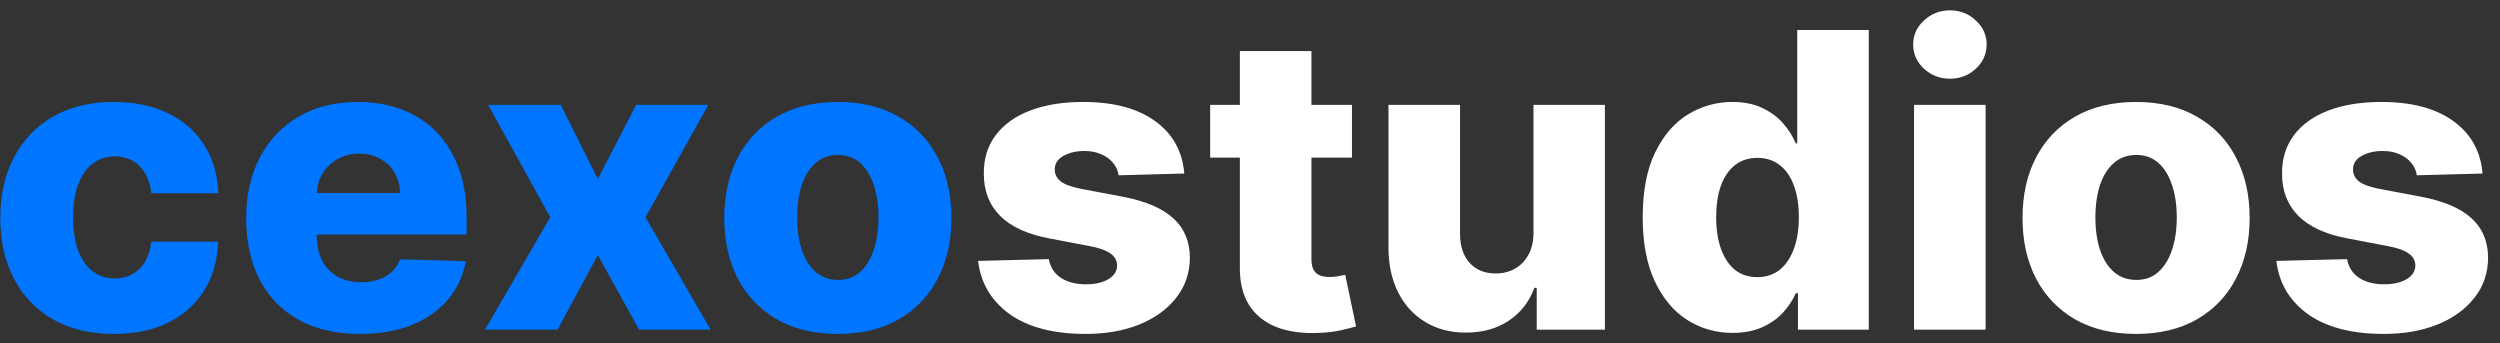 <svg width="182" height="25" viewBox="0 0 182 25" fill="none" xmlns="http://www.w3.org/2000/svg">
<rect x="0" y="0" width="182" height="25" fill="#333333" stroke="none"/>
<path d="M8.29 24.309C6.564 24.309 5.083 23.954 3.847 23.244C2.619 22.533 1.674 21.546 1.013 20.282C0.353 19.011 0.023 17.541 0.023 15.871C0.023 14.195 0.353 12.725 1.013 11.461C1.681 10.19 2.629 9.199 3.858 8.489C5.094 7.778 6.567 7.423 8.279 7.423C9.792 7.423 11.109 7.697 12.232 8.244C13.361 8.79 14.242 9.565 14.874 10.566C15.513 11.56 15.85 12.729 15.886 14.071H11.017C10.918 13.233 10.633 12.576 10.165 12.1C9.703 11.624 9.099 11.386 8.354 11.386C7.75 11.386 7.221 11.557 6.766 11.898C6.312 12.232 5.957 12.729 5.701 13.389C5.452 14.043 5.328 14.852 5.328 15.818C5.328 16.784 5.452 17.601 5.701 18.268C5.957 18.929 6.312 19.43 6.766 19.771C7.221 20.104 7.75 20.271 8.354 20.271C8.837 20.271 9.263 20.168 9.632 19.962C10.008 19.756 10.318 19.454 10.559 19.057C10.8 18.652 10.953 18.162 11.017 17.587H15.886C15.836 18.936 15.499 20.115 14.874 21.124C14.256 22.132 13.386 22.917 12.264 23.478C11.148 24.032 9.824 24.309 8.29 24.309ZM26.201 24.309C24.489 24.309 23.012 23.972 21.769 23.297C20.533 22.615 19.581 21.646 18.914 20.389C18.253 19.124 17.923 17.622 17.923 15.882C17.923 14.192 18.257 12.714 18.924 11.45C19.592 10.179 20.533 9.192 21.748 8.489C22.962 7.778 24.393 7.423 26.041 7.423C27.206 7.423 28.271 7.604 29.237 7.967C30.203 8.329 31.038 8.865 31.741 9.575C32.444 10.286 32.991 11.163 33.381 12.207C33.772 13.244 33.967 14.433 33.967 15.776V17.075H19.745V14.05H29.12C29.113 13.496 28.981 13.002 28.726 12.569C28.47 12.136 28.118 11.798 27.671 11.557C27.231 11.308 26.723 11.184 26.148 11.184C25.565 11.184 25.043 11.315 24.581 11.578C24.12 11.834 23.754 12.185 23.484 12.633C23.214 13.073 23.072 13.574 23.058 14.135V17.214C23.058 17.881 23.189 18.467 23.452 18.972C23.715 19.469 24.088 19.856 24.571 20.133C25.054 20.41 25.629 20.548 26.297 20.548C26.758 20.548 27.177 20.484 27.554 20.357C27.93 20.229 28.253 20.041 28.523 19.792C28.793 19.543 28.996 19.238 29.131 18.876L33.914 19.014C33.715 20.087 33.278 21.021 32.603 21.816C31.936 22.604 31.059 23.219 29.972 23.659C28.886 24.092 27.628 24.309 26.201 24.309ZM40.825 7.636L43.521 13.027L46.312 7.636H51.564L46.994 15.818L51.734 24H46.525L43.521 18.567L40.591 24H35.307L40.058 15.818L35.541 7.636H40.825ZM60.995 24.309C59.276 24.309 57.799 23.957 56.563 23.254C55.334 22.544 54.386 21.557 53.719 20.293C53.058 19.021 52.728 17.548 52.728 15.871C52.728 14.188 53.058 12.714 53.719 11.45C54.386 10.179 55.334 9.192 56.563 8.489C57.799 7.778 59.276 7.423 60.995 7.423C62.714 7.423 64.187 7.778 65.416 8.489C66.652 9.192 67.6 10.179 68.26 11.45C68.928 12.714 69.262 14.188 69.262 15.871C69.262 17.548 68.928 19.021 68.26 20.293C67.6 21.557 66.652 22.544 65.416 23.254C64.187 23.957 62.714 24.309 60.995 24.309ZM61.027 20.378C61.652 20.378 62.181 20.186 62.614 19.803C63.047 19.419 63.378 18.886 63.605 18.204C63.839 17.523 63.956 16.734 63.956 15.839C63.956 14.93 63.839 14.135 63.605 13.453C63.378 12.771 63.047 12.239 62.614 11.855C62.181 11.472 61.652 11.28 61.027 11.28C60.38 11.28 59.834 11.472 59.386 11.855C58.946 12.239 58.608 12.771 58.374 13.453C58.147 14.135 58.033 14.93 58.033 15.839C58.033 16.734 58.147 17.523 58.374 18.204C58.608 18.886 58.946 19.419 59.386 19.803C59.834 20.186 60.38 20.378 61.027 20.378Z" fill="#0075FF"/>
<path d="M86.217 12.633L81.433 12.761C81.384 12.42 81.249 12.118 81.029 11.855C80.808 11.585 80.521 11.376 80.166 11.227C79.818 11.07 79.413 10.992 78.951 10.992C78.347 10.992 77.833 11.113 77.406 11.354C76.987 11.596 76.781 11.923 76.788 12.335C76.781 12.654 76.909 12.931 77.172 13.165C77.442 13.4 77.921 13.588 78.61 13.73L81.764 14.327C83.397 14.639 84.612 15.158 85.407 15.882C86.21 16.607 86.615 17.565 86.622 18.759C86.615 19.881 86.281 20.857 85.62 21.688C84.967 22.519 84.072 23.166 82.936 23.627C81.799 24.082 80.499 24.309 79.036 24.309C76.7 24.309 74.857 23.829 73.507 22.871C72.165 21.905 71.398 20.612 71.206 18.993L76.352 18.865C76.465 19.462 76.76 19.916 77.236 20.229C77.712 20.541 78.319 20.697 79.058 20.697C79.725 20.697 80.269 20.573 80.688 20.325C81.107 20.076 81.32 19.746 81.327 19.334C81.32 18.965 81.156 18.67 80.837 18.45C80.517 18.222 80.016 18.045 79.335 17.917L76.48 17.374C74.839 17.075 73.617 16.525 72.815 15.722C72.012 14.913 71.615 13.883 71.622 12.633C71.615 11.539 71.906 10.605 72.495 9.831C73.085 9.05 73.923 8.453 75.009 8.041C76.096 7.629 77.378 7.423 78.855 7.423C81.071 7.423 82.818 7.888 84.097 8.819C85.375 9.742 86.082 11.014 86.217 12.633ZM98.423 7.636V11.472H88.1V7.636H98.423ZM90.262 3.716H95.472V18.854C95.472 19.174 95.522 19.433 95.621 19.632C95.728 19.824 95.88 19.962 96.079 20.048C96.278 20.126 96.516 20.165 96.793 20.165C96.992 20.165 97.201 20.147 97.421 20.111C97.649 20.069 97.819 20.033 97.933 20.005L98.721 23.766C98.473 23.837 98.121 23.925 97.666 24.032C97.219 24.139 96.683 24.206 96.058 24.234C94.836 24.291 93.789 24.149 92.915 23.808C92.049 23.46 91.385 22.921 90.923 22.189C90.468 21.457 90.248 20.538 90.262 19.43V3.716ZM111.638 16.937V7.636H116.837V24H111.873V20.953H111.702C111.34 21.954 110.722 22.75 109.849 23.34C108.982 23.922 107.935 24.213 106.706 24.213C105.591 24.213 104.611 23.957 103.766 23.446C102.92 22.935 102.263 22.221 101.795 21.305C101.326 20.381 101.088 19.302 101.081 18.066V7.636H106.29V17.043C106.298 17.931 106.532 18.631 106.994 19.142C107.455 19.653 108.084 19.909 108.879 19.909C109.398 19.909 109.863 19.796 110.275 19.568C110.694 19.334 111.024 18.996 111.266 18.556C111.514 18.109 111.638 17.569 111.638 16.937ZM126.13 24.234C124.922 24.234 123.825 23.922 122.838 23.297C121.851 22.672 121.062 21.734 120.473 20.484C119.883 19.234 119.589 17.683 119.589 15.829C119.589 13.904 119.894 12.32 120.505 11.077C121.116 9.835 121.915 8.915 122.902 8.318C123.896 7.722 124.965 7.423 126.108 7.423C126.968 7.423 127.703 7.572 128.314 7.871C128.925 8.162 129.429 8.538 129.827 9C130.224 9.462 130.526 9.941 130.732 10.438H130.839V2.182H136.048V24H130.892V21.347H130.732C130.512 21.852 130.199 22.324 129.795 22.764C129.39 23.204 128.882 23.56 128.271 23.829C127.667 24.099 126.954 24.234 126.13 24.234ZM127.941 20.175C128.573 20.175 129.113 19.998 129.56 19.643C130.008 19.28 130.352 18.773 130.594 18.119C130.835 17.466 130.956 16.699 130.956 15.818C130.956 14.923 130.835 14.153 130.594 13.506C130.359 12.86 130.015 12.363 129.56 12.015C129.113 11.667 128.573 11.493 127.941 11.493C127.295 11.493 126.748 11.671 126.3 12.026C125.853 12.381 125.512 12.881 125.278 13.528C125.05 14.174 124.937 14.938 124.937 15.818C124.937 16.699 125.054 17.466 125.288 18.119C125.523 18.773 125.86 19.28 126.3 19.643C126.748 19.998 127.295 20.175 127.941 20.175ZM139.343 24V7.636H144.552V24H139.343ZM141.953 5.729C141.221 5.729 140.593 5.488 140.067 5.005C139.542 4.515 139.279 3.925 139.279 3.237C139.279 2.555 139.542 1.972 140.067 1.489C140.593 0.999 141.221 0.754 141.953 0.754C142.691 0.754 143.32 0.999 143.838 1.489C144.364 1.972 144.627 2.555 144.627 3.237C144.627 3.925 144.364 4.515 143.838 5.005C143.32 5.488 142.691 5.729 141.953 5.729ZM155.507 24.309C153.788 24.309 152.311 23.957 151.075 23.254C149.846 22.544 148.898 21.557 148.23 20.293C147.57 19.021 147.24 17.548 147.24 15.871C147.24 14.188 147.57 12.714 148.23 11.45C148.898 10.179 149.846 9.192 151.075 8.489C152.311 7.778 153.788 7.423 155.507 7.423C157.225 7.423 158.699 7.778 159.928 8.489C161.164 9.192 162.112 10.179 162.772 11.45C163.44 12.714 163.774 14.188 163.774 15.871C163.774 17.548 163.44 19.021 162.772 20.293C162.112 21.557 161.164 22.544 159.928 23.254C158.699 23.957 157.225 24.309 155.507 24.309ZM155.539 20.378C156.164 20.378 156.693 20.186 157.126 19.803C157.559 19.419 157.889 18.886 158.117 18.204C158.351 17.523 158.468 16.734 158.468 15.839C158.468 14.93 158.351 14.135 158.117 13.453C157.889 12.771 157.559 12.239 157.126 11.855C156.693 11.472 156.164 11.28 155.539 11.28C154.892 11.28 154.345 11.472 153.898 11.855C153.458 12.239 153.12 12.771 152.886 13.453C152.659 14.135 152.545 14.93 152.545 15.839C152.545 16.734 152.659 17.523 152.886 18.204C153.12 18.886 153.458 19.419 153.898 19.803C154.345 20.186 154.892 20.378 155.539 20.378ZM180.729 12.633L175.945 12.761C175.895 12.42 175.76 12.118 175.54 11.855C175.32 11.585 175.032 11.376 174.677 11.227C174.329 11.07 173.925 10.992 173.463 10.992C172.859 10.992 172.344 11.113 171.918 11.354C171.499 11.596 171.293 11.923 171.3 12.335C171.293 12.654 171.421 12.931 171.684 13.165C171.954 13.4 172.433 13.588 173.122 13.73L176.275 14.327C177.909 14.639 179.123 15.158 179.919 15.882C180.721 16.607 181.126 17.565 181.133 18.759C181.126 19.881 180.792 20.857 180.132 21.688C179.479 22.519 178.584 23.166 177.447 23.627C176.311 24.082 175.011 24.309 173.548 24.309C171.211 24.309 169.368 23.829 168.019 22.871C166.677 21.905 165.91 20.612 165.718 18.993L170.863 18.865C170.977 19.462 171.272 19.916 171.748 20.229C172.224 20.541 172.831 20.697 173.569 20.697C174.237 20.697 174.78 20.573 175.199 20.325C175.618 20.076 175.831 19.746 175.839 19.334C175.831 18.965 175.668 18.67 175.349 18.45C175.029 18.222 174.528 18.045 173.846 17.917L170.991 17.374C169.351 17.075 168.129 16.525 167.327 15.722C166.524 14.913 166.126 13.883 166.133 12.633C166.126 11.539 166.417 10.605 167.007 9.831C167.596 9.05 168.434 8.453 169.521 8.041C170.608 7.629 171.89 7.423 173.367 7.423C175.583 7.423 177.33 7.888 178.608 8.819C179.887 9.742 180.594 11.014 180.729 12.633Z" fill="white"/>
</svg>
